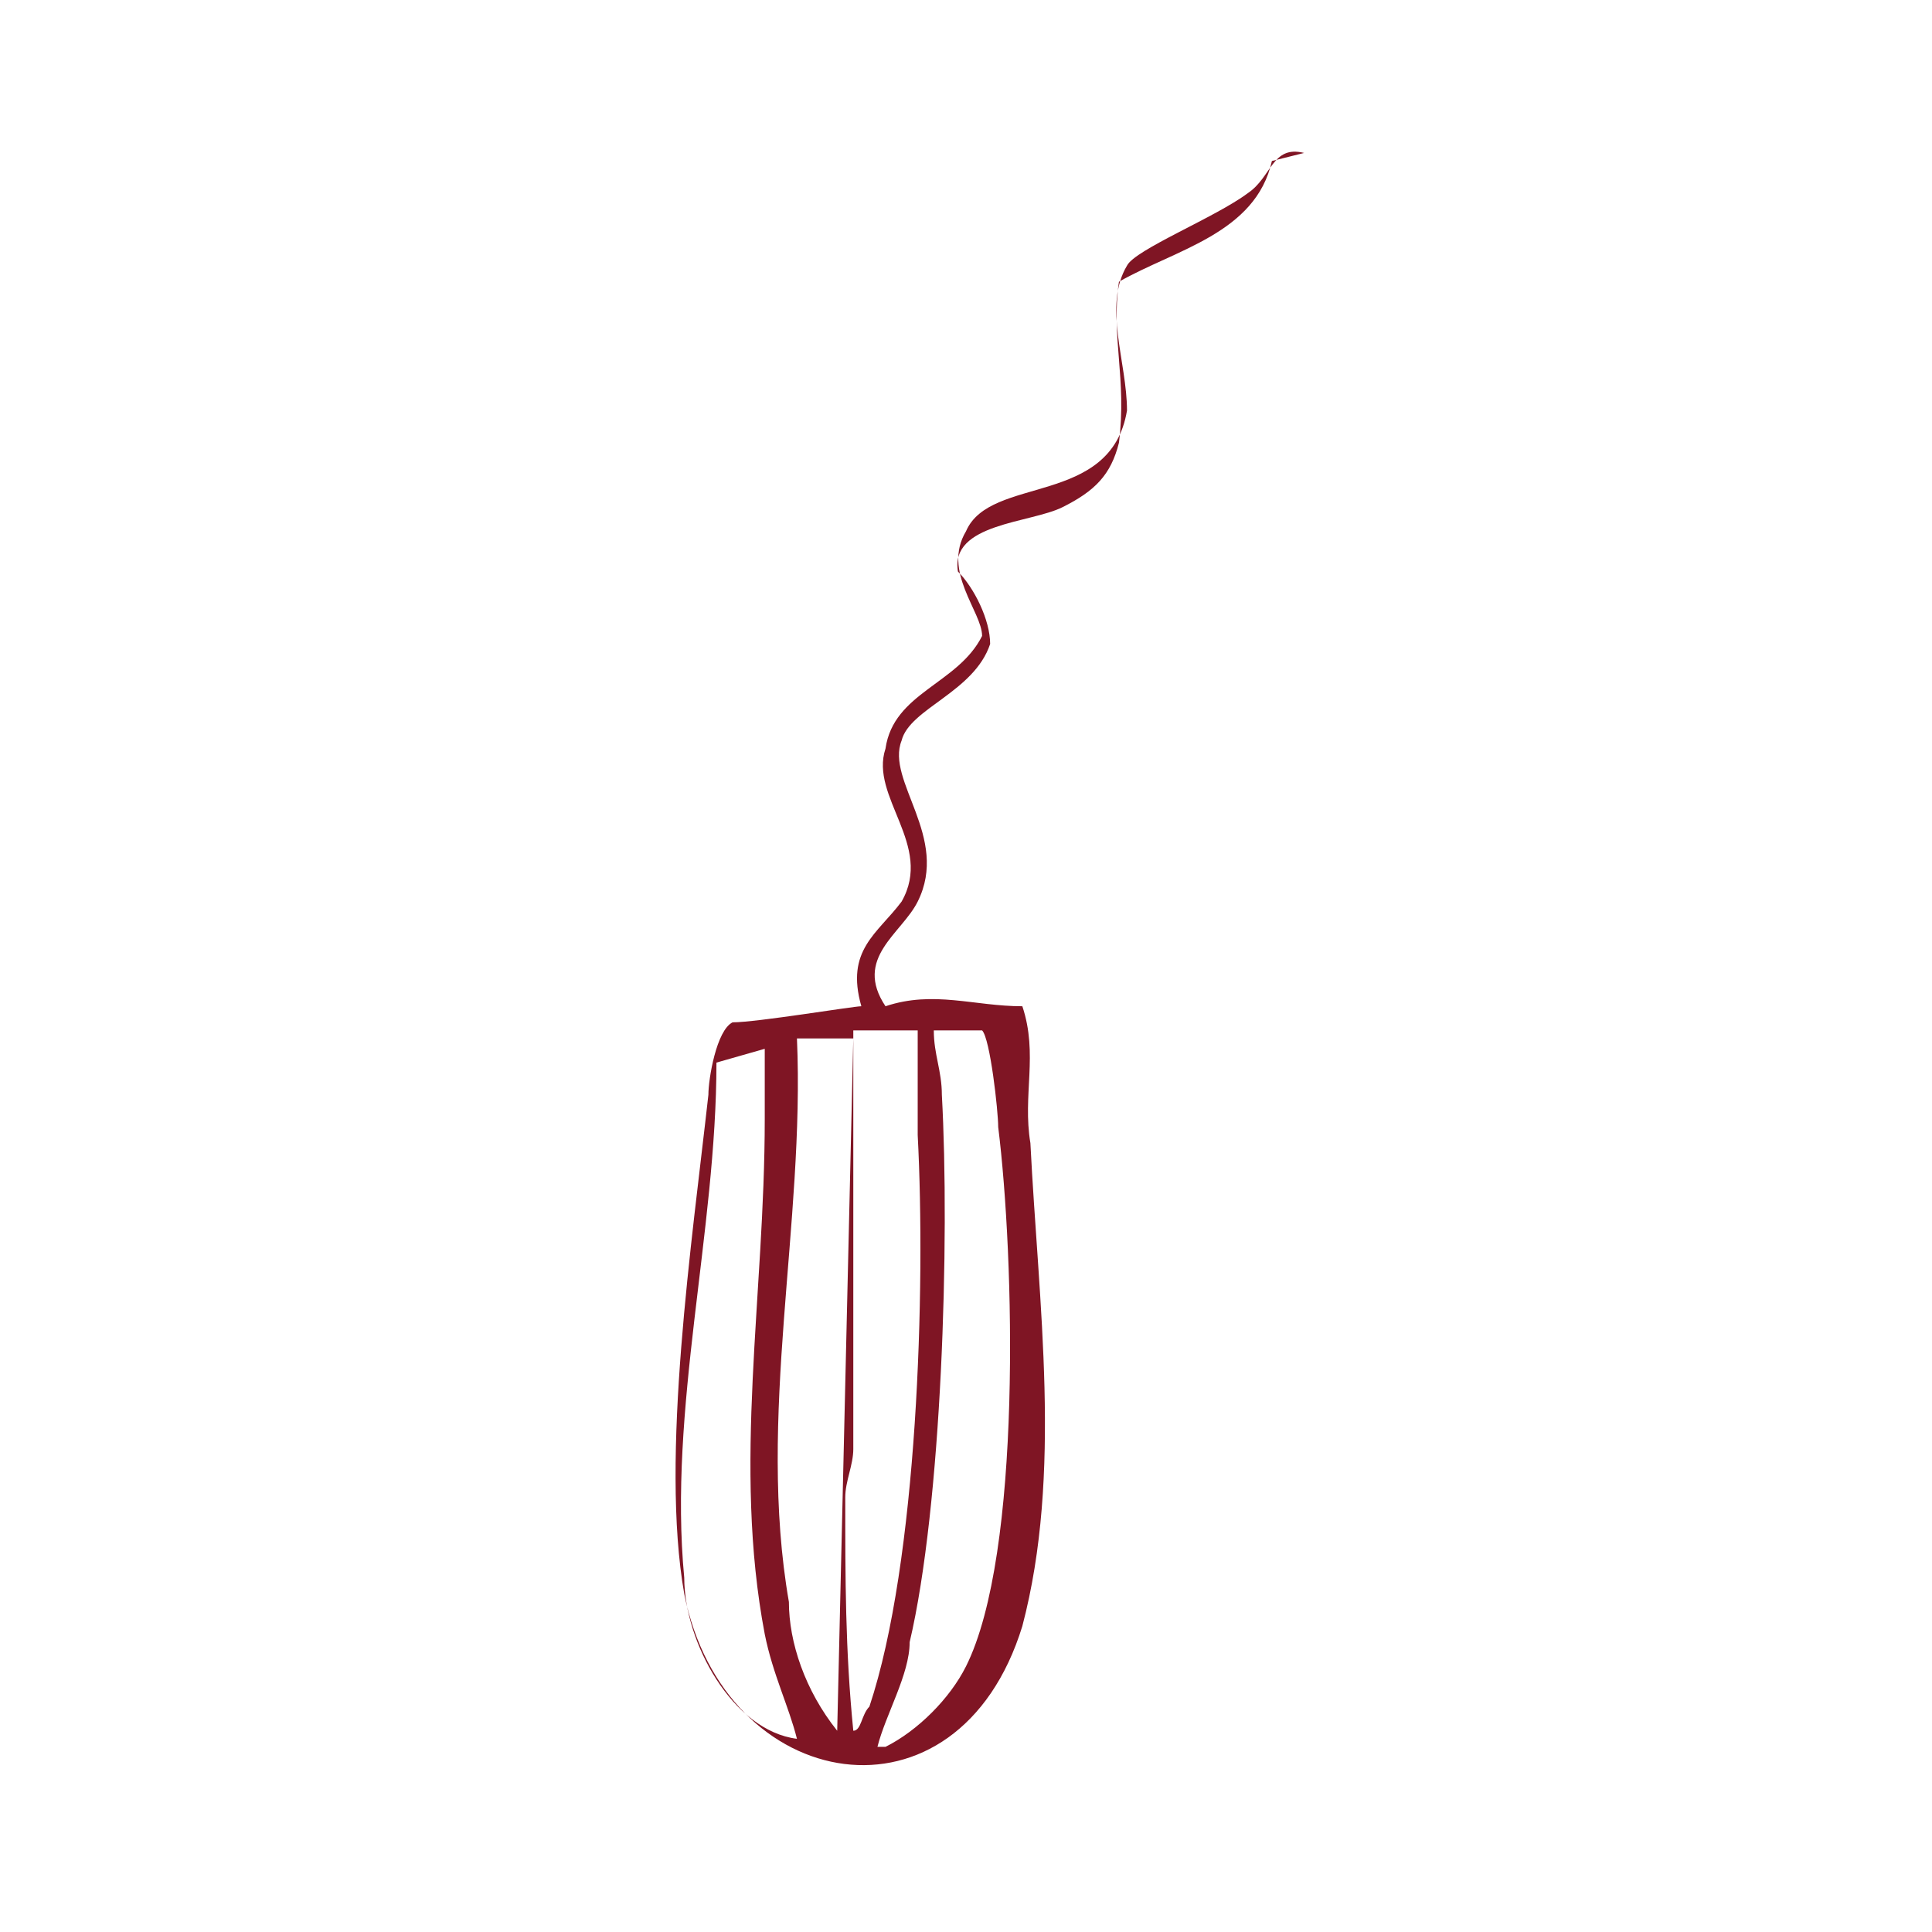 <?xml version="1.0" encoding="UTF-8"?>
<svg id="Layer_1" xmlns="http://www.w3.org/2000/svg" version="1.1" viewBox="0 0 24 24">
  <!-- Generator: Adobe Illustrator 29.3.0, SVG Export Plug-In . SVG Version: 2.1.0 Build 146)  -->
  <defs>
    <style>
      .st0 {
        fill: #7f1524;
      }
    </style>
  </defs>
  <path class="st0" d="M15.8,2c-.2.9-1.2,1.1-1.9,1.5-.1.7.1,1.2,0,2-.1.4-.3.6-.7.8s-1.4.2-1.3.8c.2.2.4.6.4.9-.2.6-1,.8-1.1,1.2-.2.5.6,1.2.2,2-.2.4-.8.7-.4,1.3.6-.2,1.1,0,1.7,0,.2.6,0,1.1.1,1.7.1,2,.4,4.1-.1,6-.8,2.6-3.7,2.1-4.2-.4-.3-1.7.1-4.4.3-6.2,0-.2.1-.8.3-.9.3,0,1.5-.2,1.6-.2-.2-.7.2-.9.5-1.3.4-.7-.4-1.3-.2-1.9.1-.7.9-.8,1.2-1.4,0-.3-.5-.8-.2-1.3.3-.7,1.8-.3,2-1.5,0-.6-.3-1.3,0-1.8.1-.2,1.1-.6,1.5-.9.3-.2.3-.6.7-.5h0ZM11.4,12.8h-.8c0,1.7,0,3.4,0,5.2,0,.2-.1.4-.1.6,0,1,0,1.9.1,2.9.1,0,.1-.2.2-.3.6-1.8.7-5.2.6-7.1,0-.4,0-.8,0-1.2h0ZM11,21.7c.4-.2.8-.6,1-1,.7-1.4.6-5.1.4-6.7,0-.2-.1-1.1-.2-1.2-.1,0-.4,0-.6,0,0,.3.1.5.1.8.1,1.8,0,5.1-.4,6.8,0,.4-.3.9-.4,1.3h0ZM10.5,12.9h-.6c.1,2.3-.5,4.7-.1,7,0,.5.2,1.1.6,1.6,0,0,.2-8.6.2-8.6ZM9.6,13l-.7.2c0,2.1-.6,4.3-.4,6.4,0,.8.6,1.9,1.4,2-.1-.4-.3-.8-.4-1.3-.4-2.1,0-4.2,0-6.4,0-.3,0-.6,0-.9Z"/>
</svg>